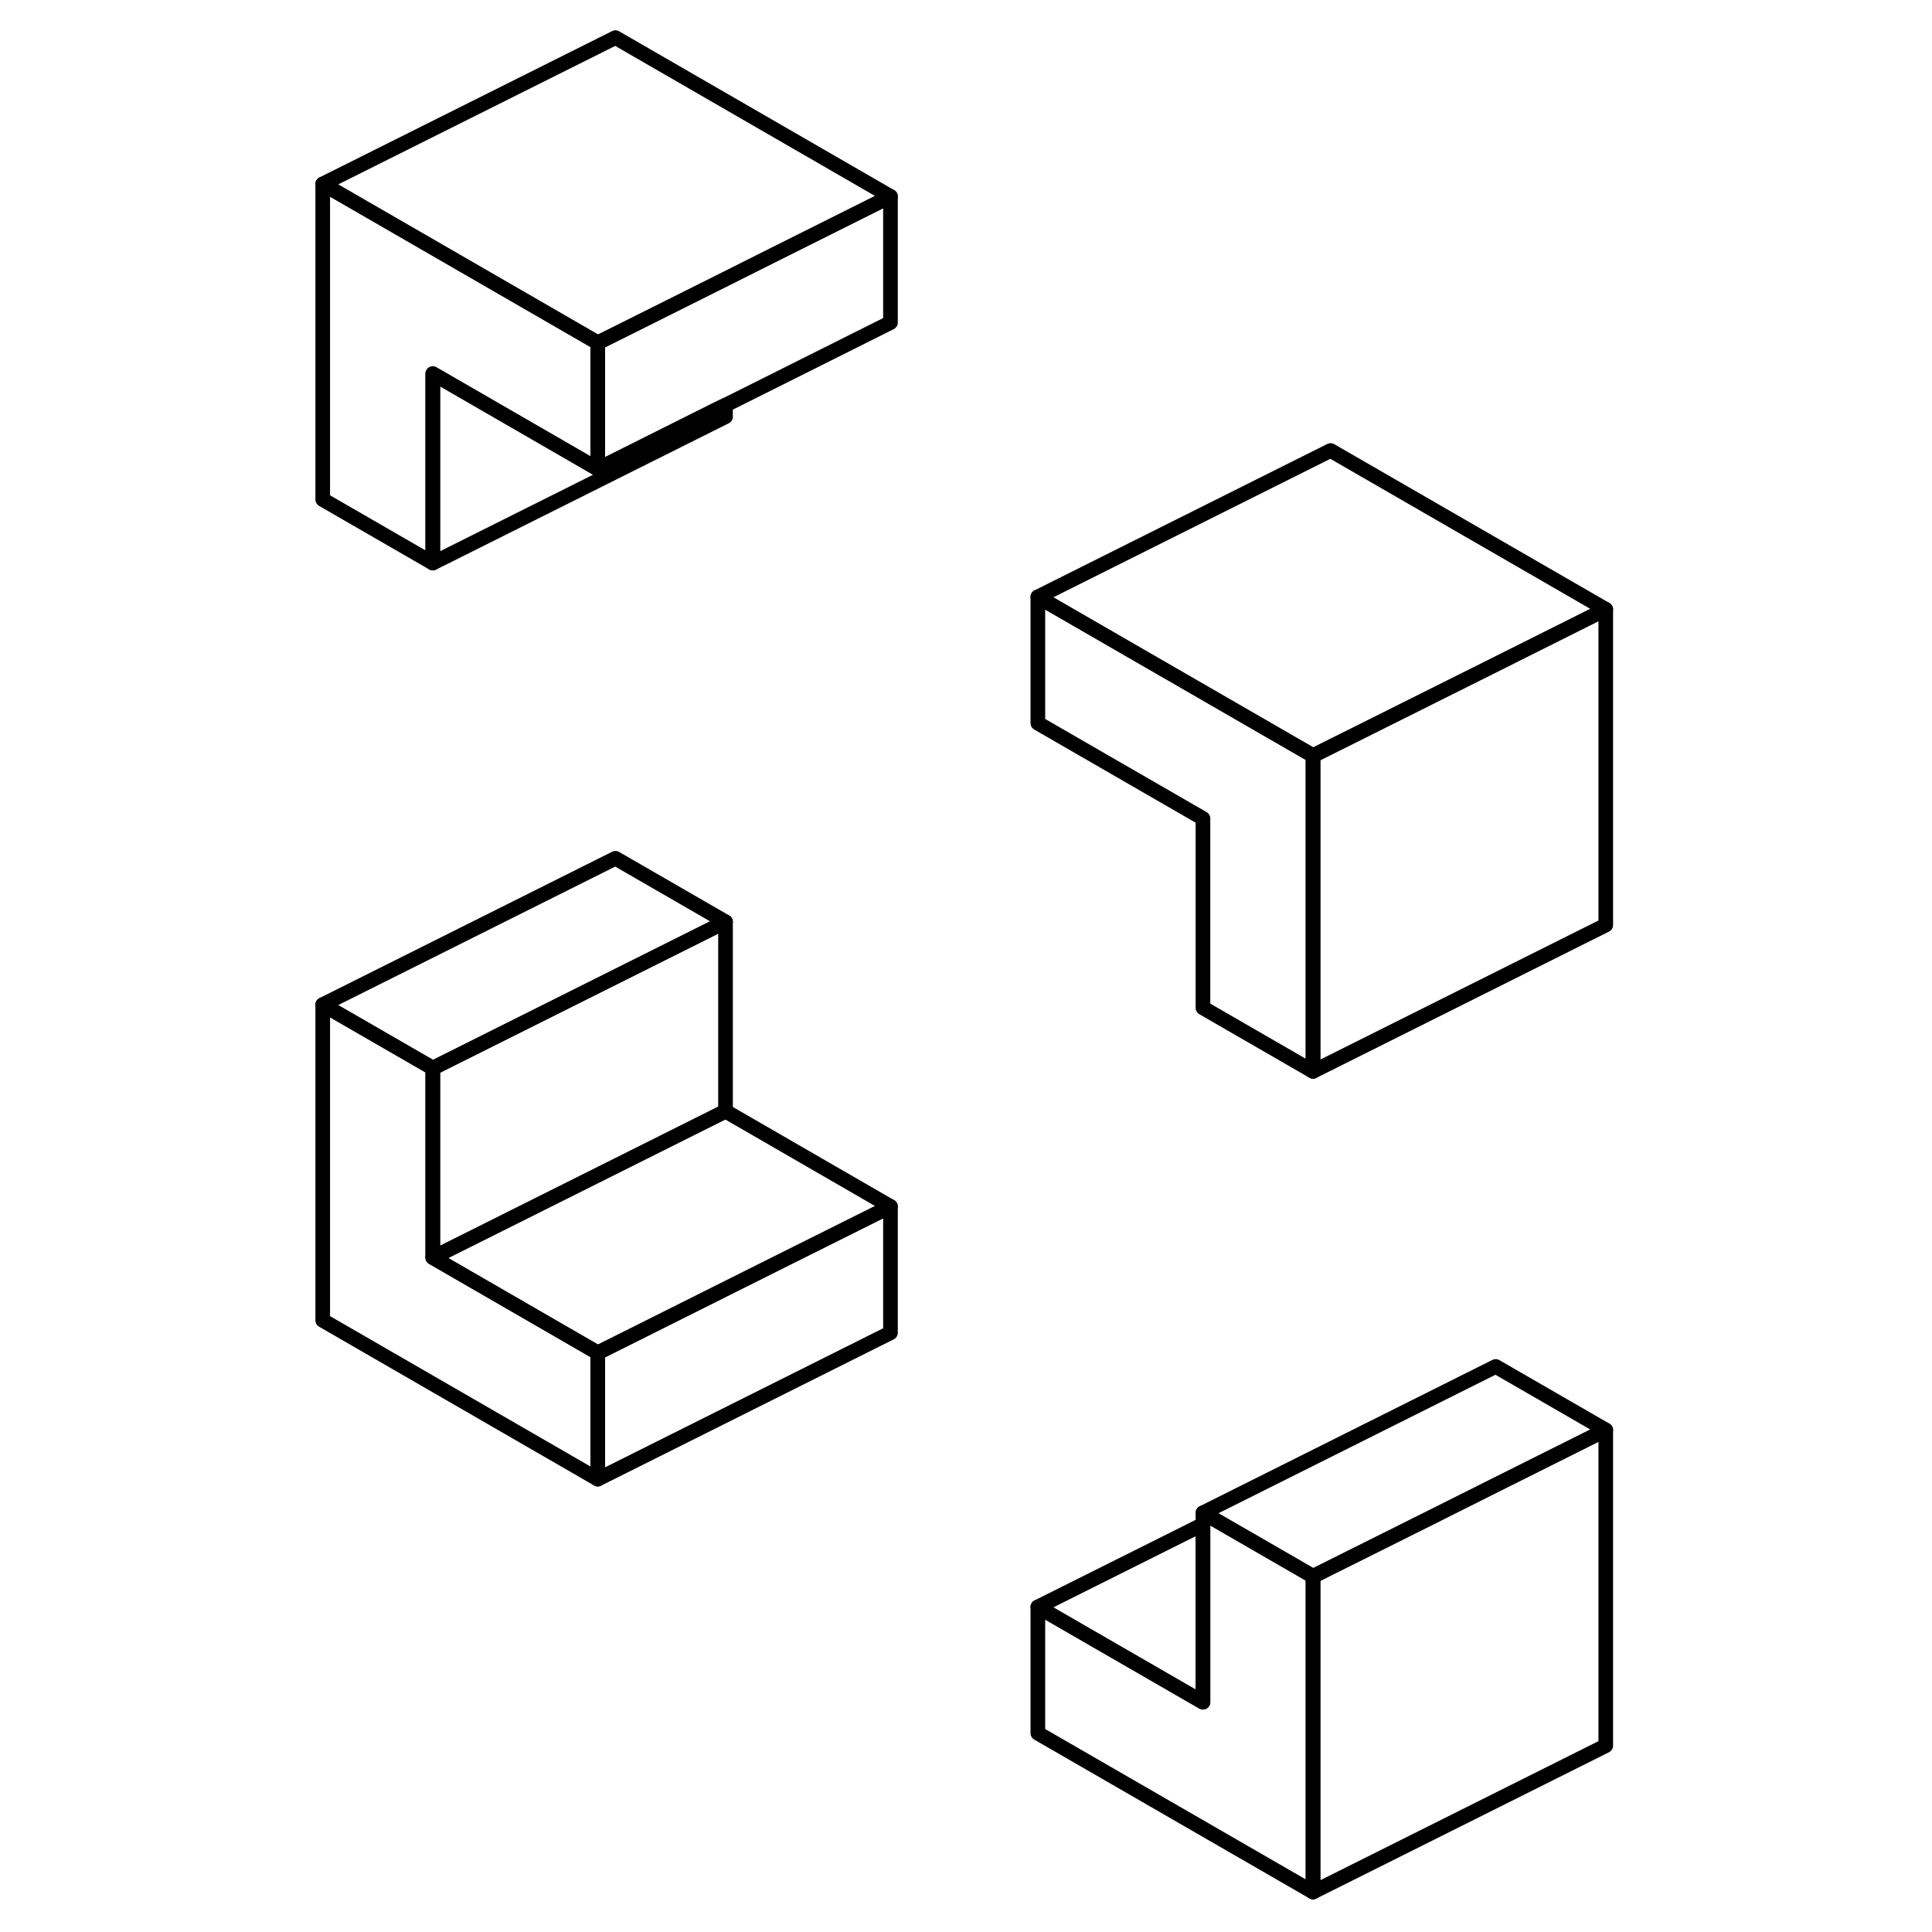 <svg width="24" height="24" viewBox="0 0 92 132" fill="none" xmlns="http://www.w3.org/2000/svg" stroke-width="1px" stroke-linecap="round" stroke-linejoin="round">
    <path d="M69.71 107.7V129.27L50.91 118.42V109.79L62.19 116.3V103.36L62.92 103.78L69.71 107.7Z" stroke="currentColor" stroke-miterlimit="10" stroke-linejoin="round"/>
    <path d="M20.84 92.43V101.06L2.05 90.21V68.64L9.57 72.98V85.92L20.84 92.43Z" stroke="currentColor" stroke-miterlimit="10" stroke-linejoin="round"/>
    <path d="M69.71 51.63V73.2L62.19 68.86V55.92L50.91 49.41V40.78L69.71 51.63Z" stroke="currentColor" stroke-miterlimit="10" stroke-linejoin="round"/>
    <path d="M20.84 23.42V32.04L9.57 25.53V38.47L2.05 34.13V12.57L20.84 23.42Z" stroke="currentColor" stroke-miterlimit="10" stroke-linejoin="round"/>
    <path d="M89.71 97.7V119.27L69.71 129.27V107.7L70.91 107.1L77.7 103.71L82.19 101.46L89.71 97.7Z" stroke="currentColor" stroke-miterlimit="10" stroke-linejoin="round"/>
    <path d="M89.71 97.7L82.19 101.46L77.7 103.71L70.91 107.1L69.71 107.7L62.92 103.78L62.19 103.36L82.19 93.36L89.71 97.7Z" stroke="currentColor" stroke-miterlimit="10" stroke-linejoin="round"/>
    <path d="M40.84 82.43V91.06L20.84 101.06V92.43L32.83 86.43L40.84 82.43Z" stroke="currentColor" stroke-miterlimit="10" stroke-linejoin="round"/>
    <path d="M29.57 62.98L9.57 72.98L2.05 68.64L22.05 58.64L29.57 62.98Z" stroke="currentColor" stroke-miterlimit="10" stroke-linejoin="round"/>
    <path d="M29.57 62.98V75.92L9.57 85.92V72.98L29.57 62.98Z" stroke="currentColor" stroke-miterlimit="10" stroke-linejoin="round"/>
    <path d="M40.84 82.43L32.83 86.43L20.84 92.43L9.57 85.92L29.57 75.92L40.84 82.43Z" stroke="currentColor" stroke-miterlimit="10" stroke-linejoin="round"/>
    <path d="M89.71 41.63V63.2L69.71 73.2V51.63L81.7 45.64L89.71 41.63Z" stroke="currentColor" stroke-miterlimit="10" stroke-linejoin="round"/>
    <path d="M89.71 41.63L81.7 45.64L69.71 51.63L50.91 40.78L70.91 30.78L89.71 41.63Z" stroke="currentColor" stroke-miterlimit="10" stroke-linejoin="round"/>
    <path d="M29.57 27.68V28.47L9.57 38.47V25.53L20.84 32.04L28.83 28.04L29.57 27.68Z" stroke="currentColor" stroke-miterlimit="10" stroke-linejoin="round"/>
    <path d="M40.84 13.42L32.84 17.42L29.57 19.06L22.05 22.82L20.84 23.42L2.05 12.57L22.05 2.57L40.84 13.42Z" stroke="currentColor" stroke-miterlimit="10" stroke-linejoin="round"/>
    <path d="M40.84 13.42V22.04L29.57 27.68L28.83 28.04L20.84 32.04V23.42L22.05 22.82L29.57 19.06L32.84 17.42L40.84 13.42Z" stroke="currentColor" stroke-miterlimit="10" stroke-linejoin="round"/>
    <path d="M62.19 104.15V116.3L50.91 109.79L62.19 104.15Z" stroke="currentColor" stroke-miterlimit="10" stroke-linejoin="round"/>
</svg>